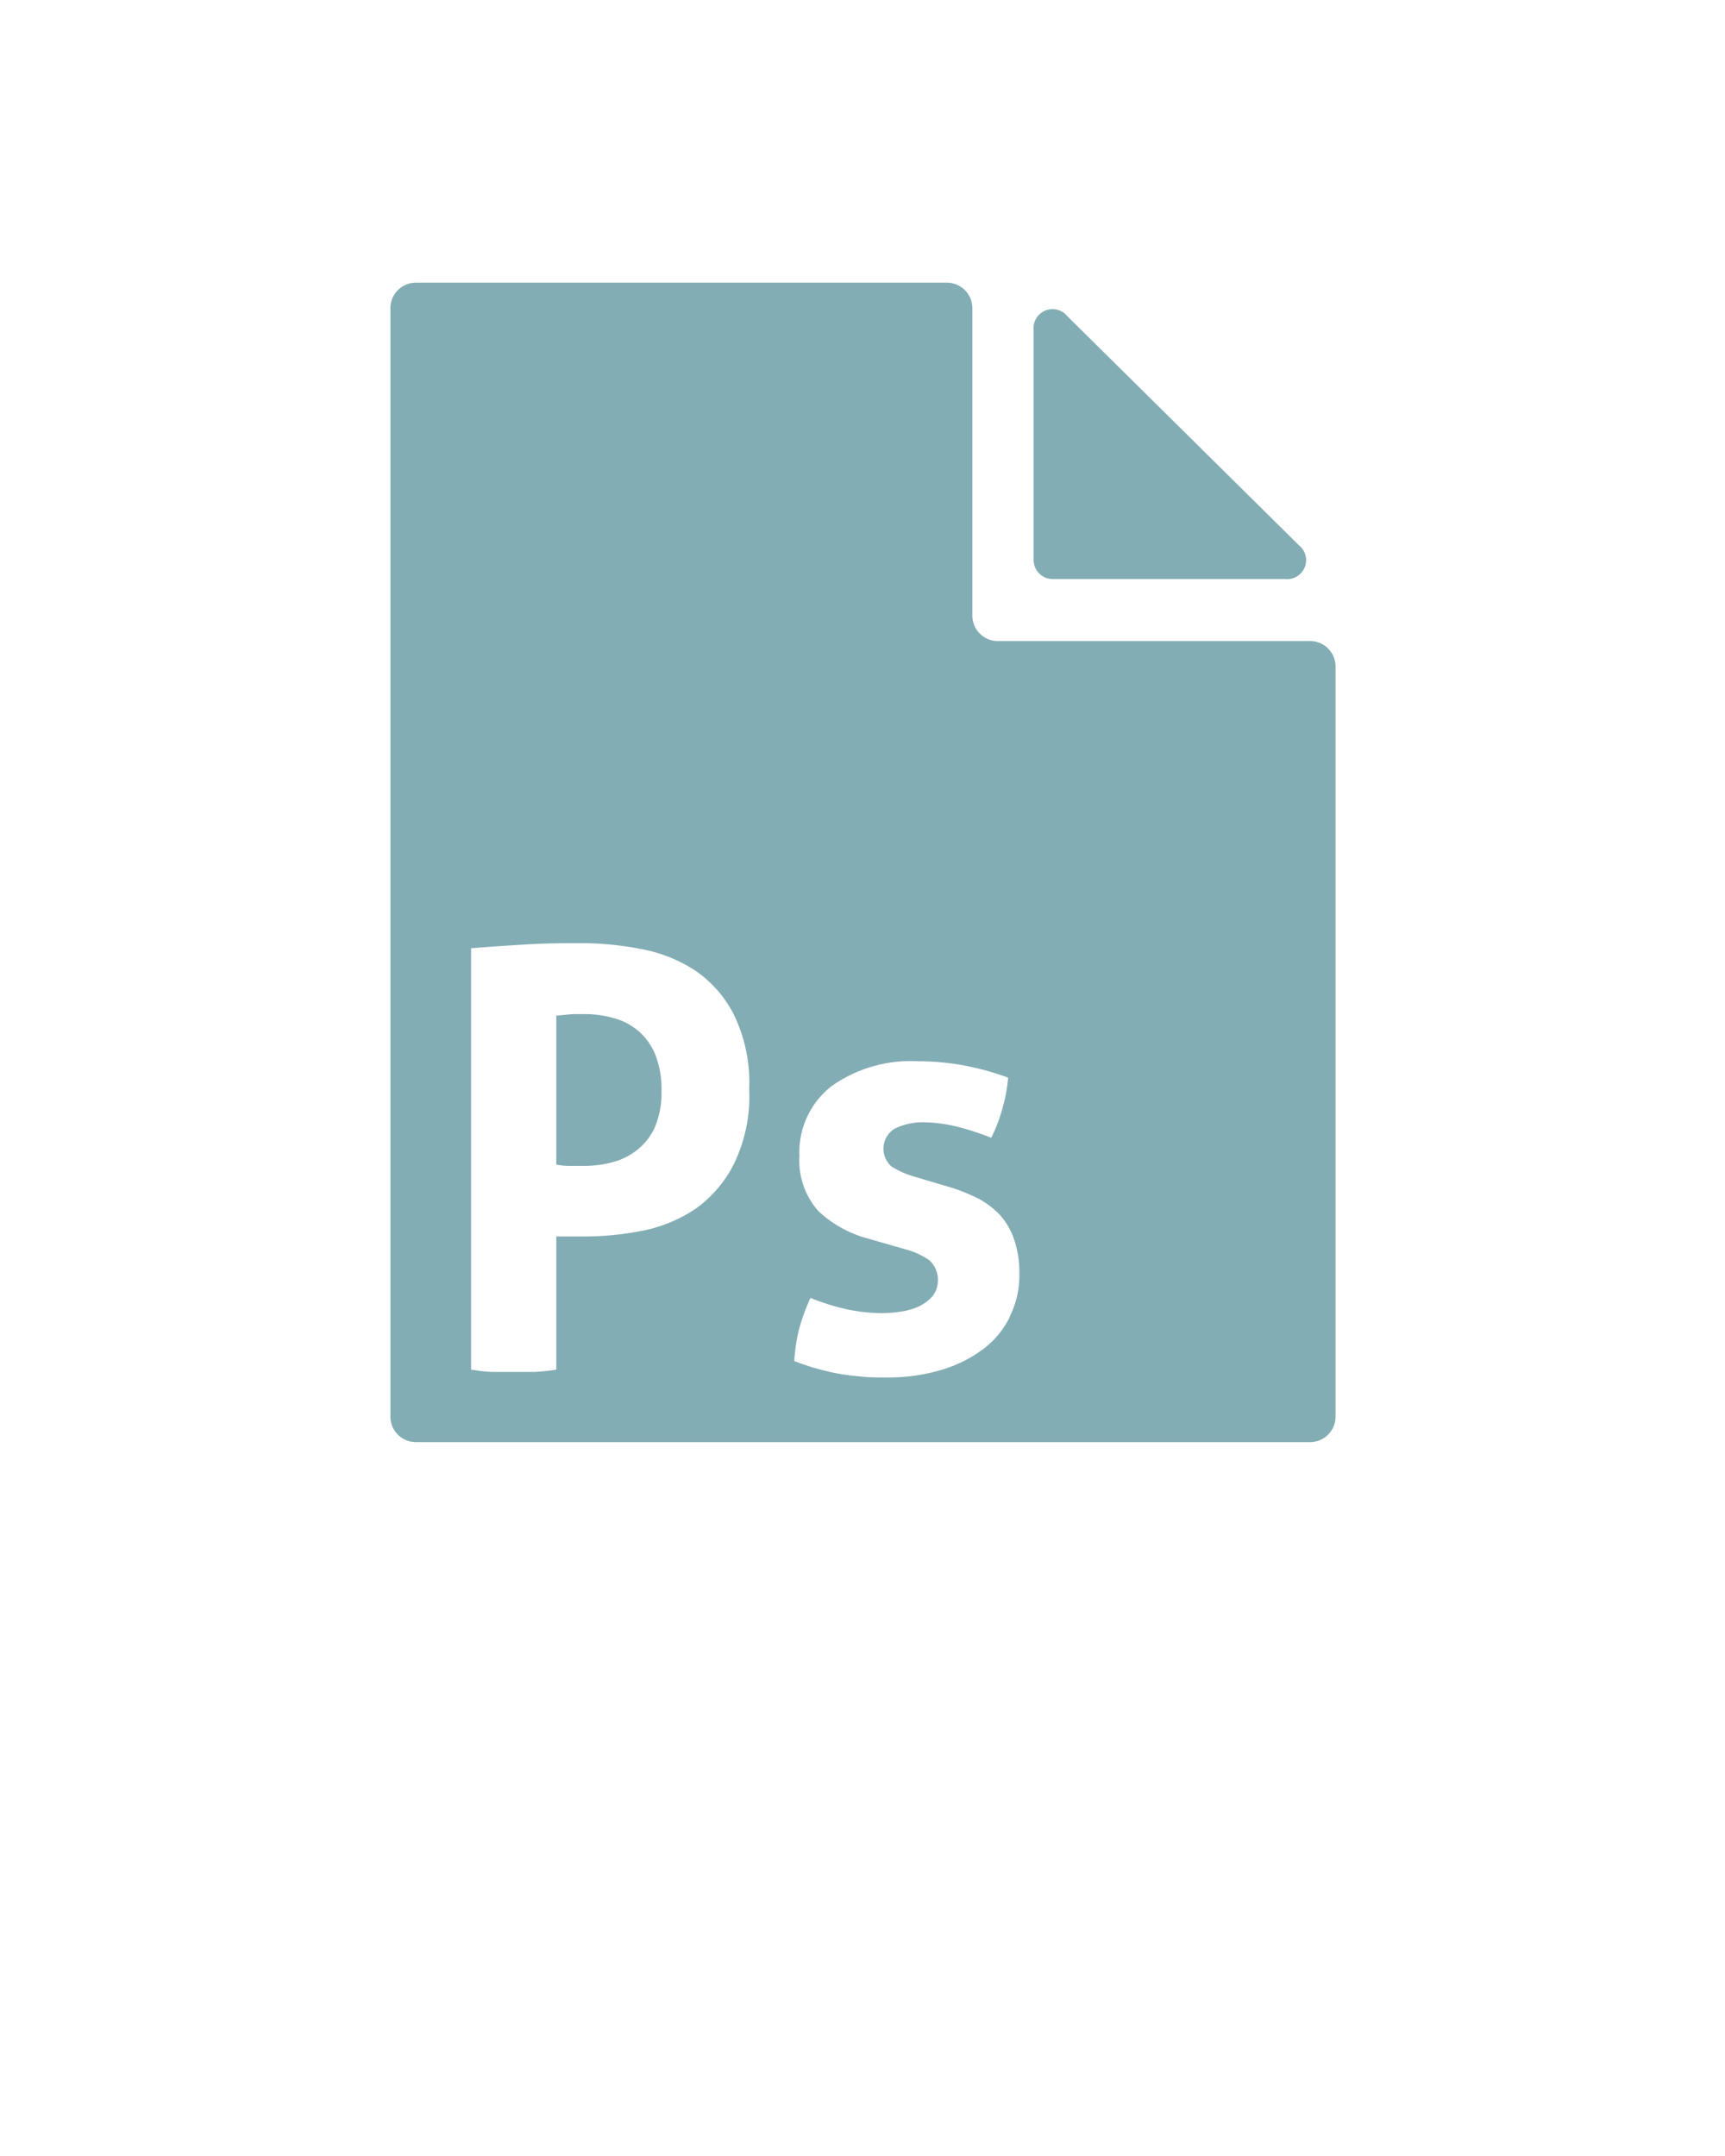 <svg xmlns="http://www.w3.org/2000/svg"  fill="#83adb5" data-name="Layer 1" viewBox="0 0 90.67 113.338" x="0px" y="0px"><title>PhotoShop File</title><path d="M54.33,17.36V29.44a1,1,0,0,0,1,1H67.54a1,1,0,0,0,.73-1.78L56.1,16.62A1,1,0,0,0,54.33,17.36Z"/><path d="M68.81,33.7H52.45a1.34,1.34,0,0,1-1.34-1.34V16.2a1.34,1.34,0,0,0-1.34-1.34H21.86a1.34,1.34,0,0,0-1.34,1.34V74.47a1.34,1.34,0,0,0,1.34,1.34h47a1.34,1.34,0,0,0,1.34-1.34V35A1.34,1.34,0,0,0,68.81,33.7ZM38.58,61.18a6.45,6.45,0,0,1-2,2.35,7.67,7.67,0,0,1-2.82,1.17,16,16,0,0,1-3,.3H29.9l-.66,0V72c-.39.06-.77.1-1.13.12l-1.08,0-1.08,0c-.39,0-.78-.06-1.19-.12V49.85c.94-.08,1.89-.14,2.85-.2s1.94-.07,2.92-.07a16.64,16.64,0,0,1,3.12.3A7.77,7.77,0,0,1,36.51,51a6.18,6.18,0,0,1,2.07,2.35,8.19,8.19,0,0,1,.8,3.9A8.15,8.15,0,0,1,38.58,61.18Zm14.52,8a4.71,4.71,0,0,1-1.38,1.71A6.93,6.93,0,0,1,49.52,72a9.71,9.71,0,0,1-2.92.41c-.49,0-.94,0-1.35-.05a10.85,10.85,0,0,1-1.18-.15c-.38-.07-.75-.16-1.12-.26s-.77-.24-1.2-.4A9,9,0,0,1,42,69.88a10.48,10.48,0,0,1,.6-1.65,12.29,12.29,0,0,0,1.92.6,9,9,0,0,0,1.89.2,6.51,6.51,0,0,0,.94-.08,3.53,3.53,0,0,0,.94-.27,2.4,2.4,0,0,0,.72-.53,1.42,1.42,0,0,0-.16-1.9,4,4,0,0,0-1.24-.57l-1.91-.55a6.14,6.14,0,0,1-2.68-1.46,4,4,0,0,1-1-2.91,4.41,4.41,0,0,1,1.67-3.65,7.2,7.2,0,0,1,4.57-1.32,13.36,13.36,0,0,1,2.36.21,14.46,14.46,0,0,1,2.37.65,8.52,8.52,0,0,1-.31,1.65,7.94,7.94,0,0,1-.58,1.51,14.14,14.14,0,0,0-1.63-.54A7.68,7.68,0,0,0,48.66,59a3.36,3.36,0,0,0-1.63.33,1.24,1.24,0,0,0-.16,2,4.76,4.76,0,0,0,1.18.52l1.75.52a9.63,9.63,0,0,1,1.55.6,4.44,4.44,0,0,1,1.19.88,3.74,3.74,0,0,1,.76,1.29A5.42,5.42,0,0,1,53.58,67,4.74,4.74,0,0,1,53.1,69.15Zm-19.57-15a3.27,3.27,0,0,0-1.31-.67,5.42,5.42,0,0,0-1.5-.2h-.63l-.85.08v7.83a3.51,3.51,0,0,0,.69.07h.79a5.83,5.83,0,0,0,1.5-.2,3.54,3.54,0,0,0,1.31-.67,3.22,3.22,0,0,0,.91-1.21,4.62,4.62,0,0,0,.33-1.86,4.93,4.93,0,0,0-.33-1.92A3.41,3.41,0,0,0,33.53,54.17Z"/></svg>
